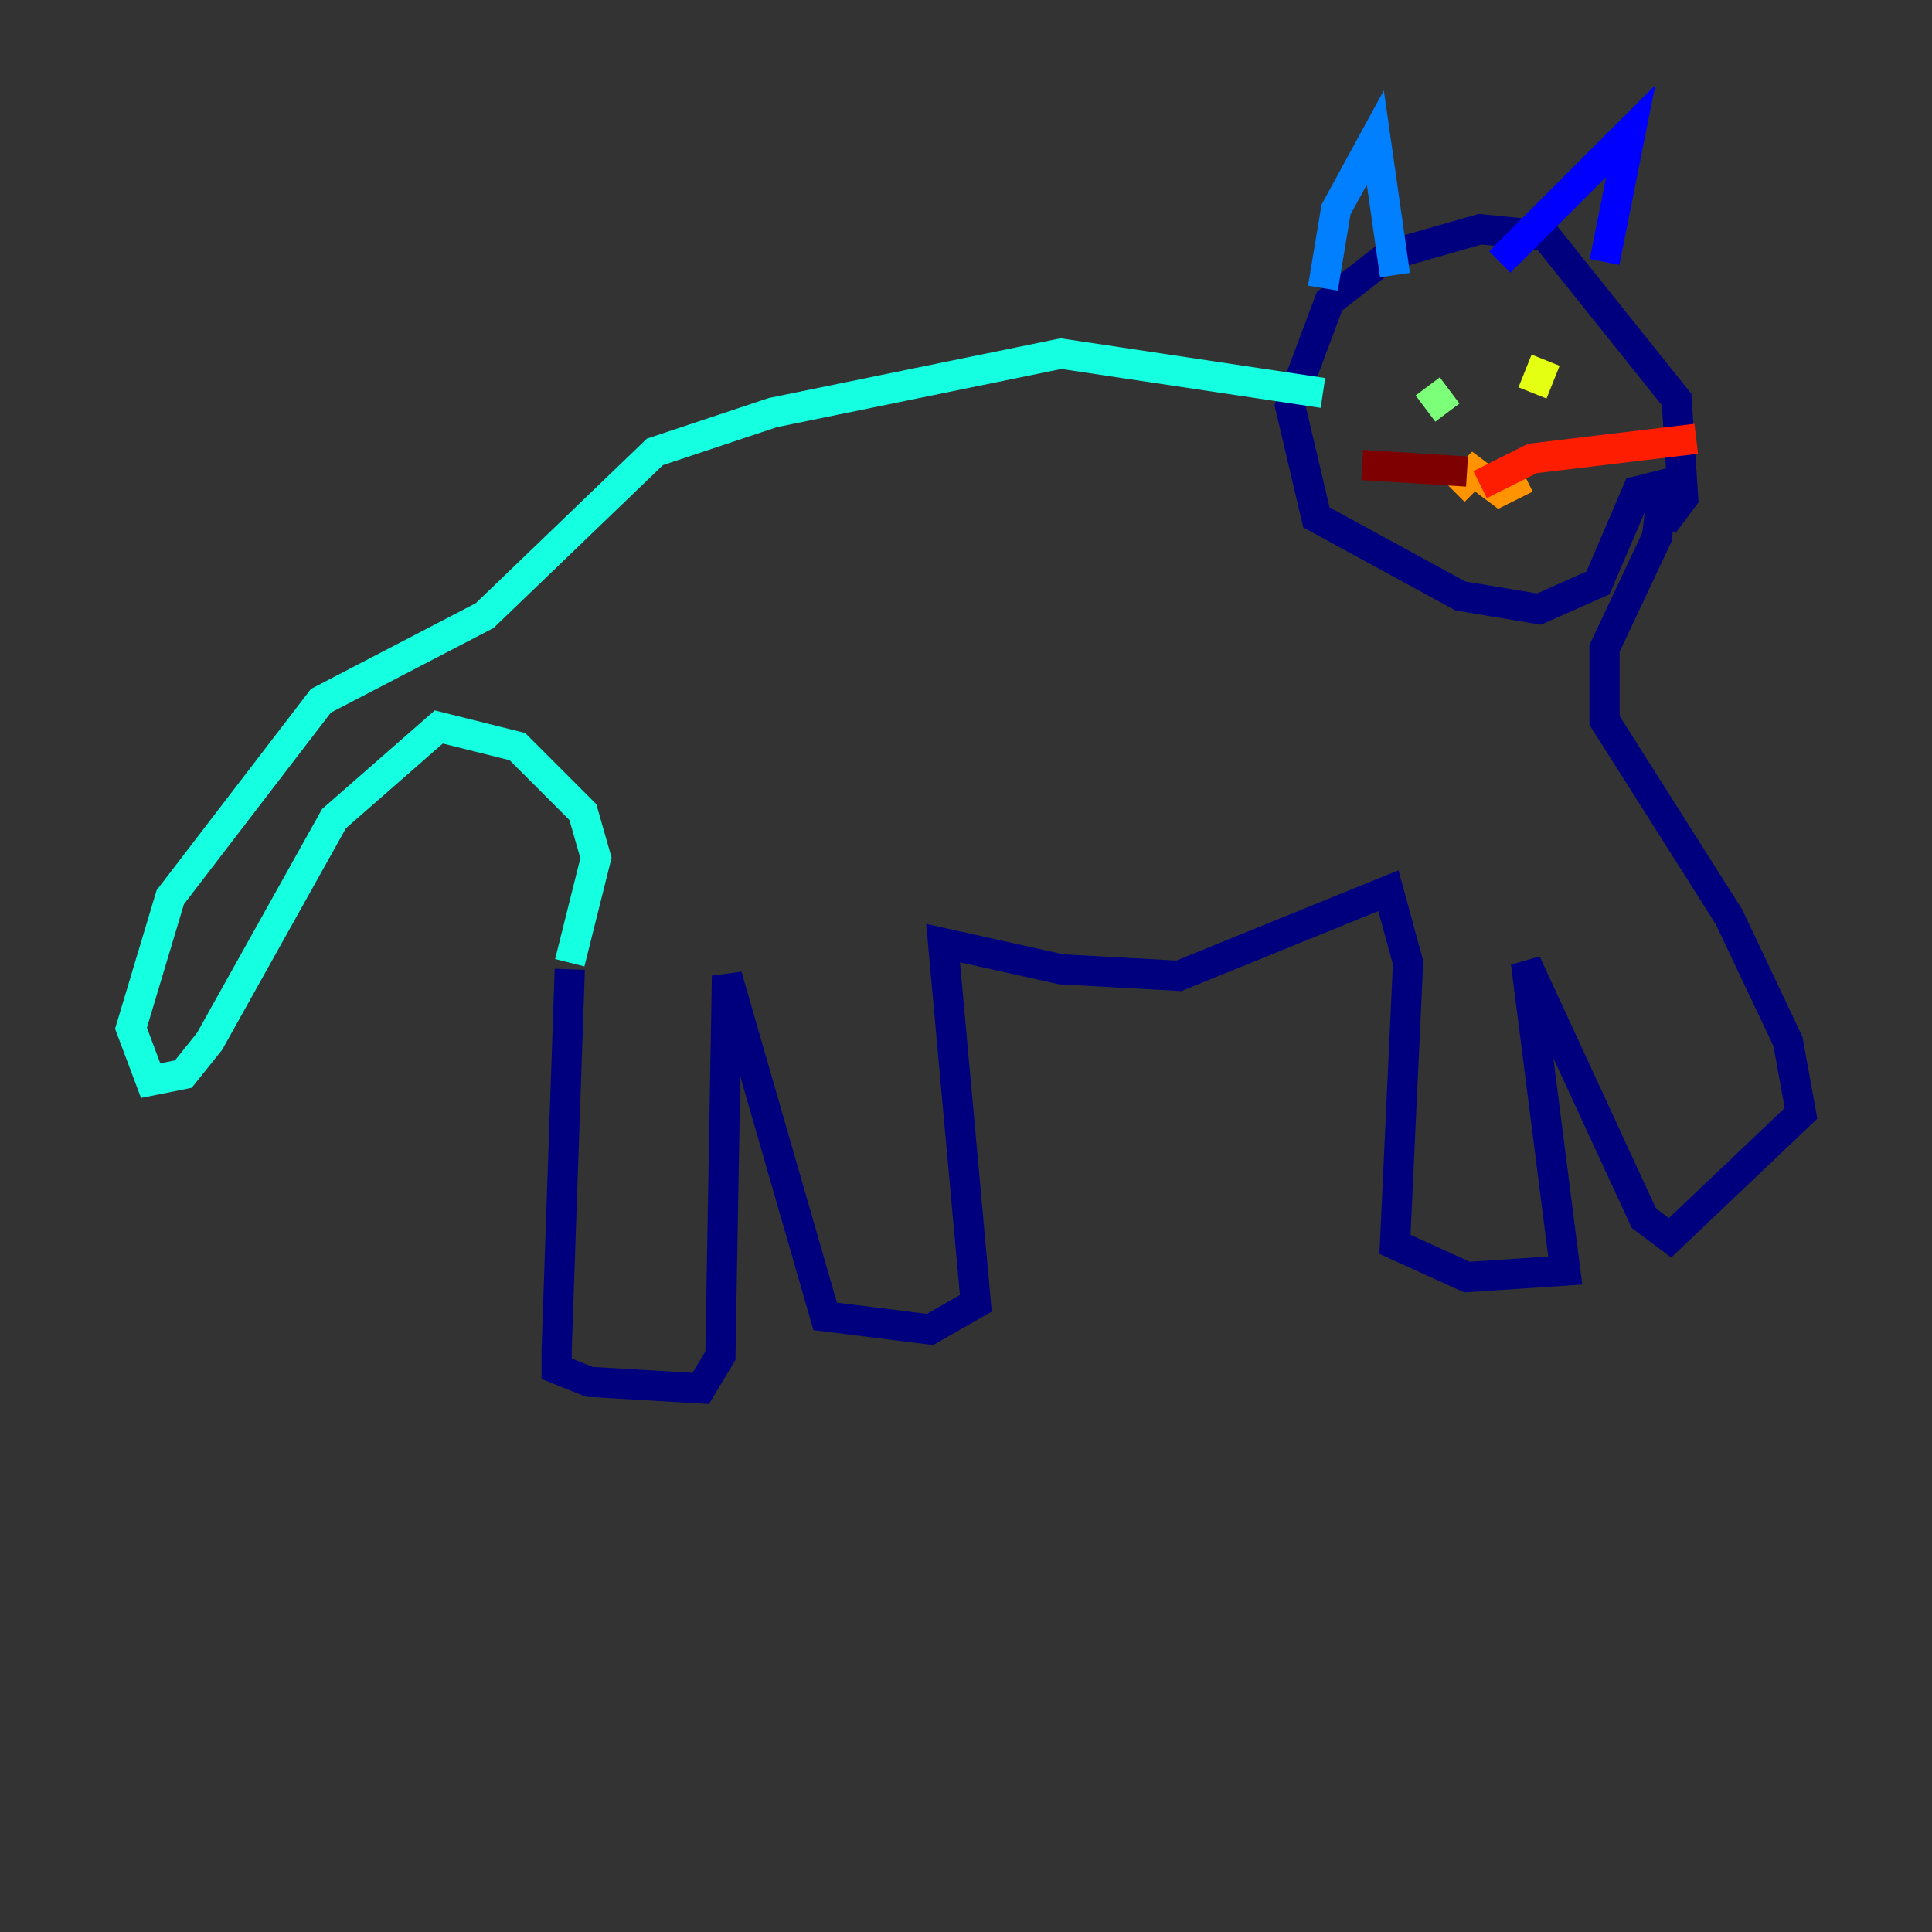 <?xml version="1.0" encoding="utf-8" ?>
<svg baseProfile="tiny" height="128" version="1.2" viewBox="0,0,128,128" width="128" xmlns="http://www.w3.org/2000/svg" xmlns:ev="http://www.w3.org/2001/xml-events" xmlns:xlink="http://www.w3.org/1999/xlink"><rect x="0" y="0" width="128" height="128" fill="#333333" stroke="none"/><defs /><polyline fill="none" points="37.749,64.217 36.881,89.383 36.881,90.685 39.051,91.552 46.427,91.986 47.729,89.817 48.163,64.651 54.671,87.214 61.614,88.081 64.651,86.346 62.481,62.481 70.291,64.217 78.102,64.651 91.986,59.01 93.288,63.783 92.42,82.441 97.193,84.61 103.702,84.176 101.098,63.783 108.909,80.705 110.644,82.007 119.322,73.763 118.454,68.99 114.549,60.746 106.305,47.729 106.305,42.956 109.776,35.58 110.21,32.108 108.475,32.542 105.871,38.617 101.966,40.352 96.759,39.485 87.214,34.278 85.478,26.902 88.081,19.959 91.986,16.922 98.061,15.186 102.4,15.62 111.078,26.468 111.512,32.976 110.21,34.712" stroke="#00007f" stroke-width="2" /><polyline fill="none" points="99.363,17.356 108.041,8.678 106.305,17.356" stroke="#0000ff" stroke-width="2" /><polyline fill="none" points="92.42,18.224 91.119,9.112 88.515,13.885 87.647,19.091" stroke="#0080ff" stroke-width="2" /><polyline fill="none" points="87.647,26.034 70.291,23.43 51.2,27.336 43.39,29.939 32.108,40.786 21.261,46.427 11.281,59.444 8.678,68.122 9.98,71.593 12.149,71.159 13.885,68.99 22.129,54.237 29.071,48.163 34.278,49.464 38.617,53.803 39.485,56.841 37.749,63.783" stroke="#15ffe1" stroke-width="2" /><polyline fill="none" points="94.59,25.6 95.891,27.336" stroke="#7cff79" stroke-width="2" /><polyline fill="none" points="102.4,23.864 101.532,26.034" stroke="#e4ff12" stroke-width="2" /><polyline fill="none" points="96.325,32.542 97.627,31.241 99.363,32.542 101.098,31.675" stroke="#ff9400" stroke-width="2" /><polyline fill="none" points="98.061,32.108 101.532,30.373 112.38,29.071" stroke="#ff1d00" stroke-width="2" /><polyline fill="none" points="97.193,31.241 90.251,30.807" stroke="#7f0000" stroke-width="2" /></svg>